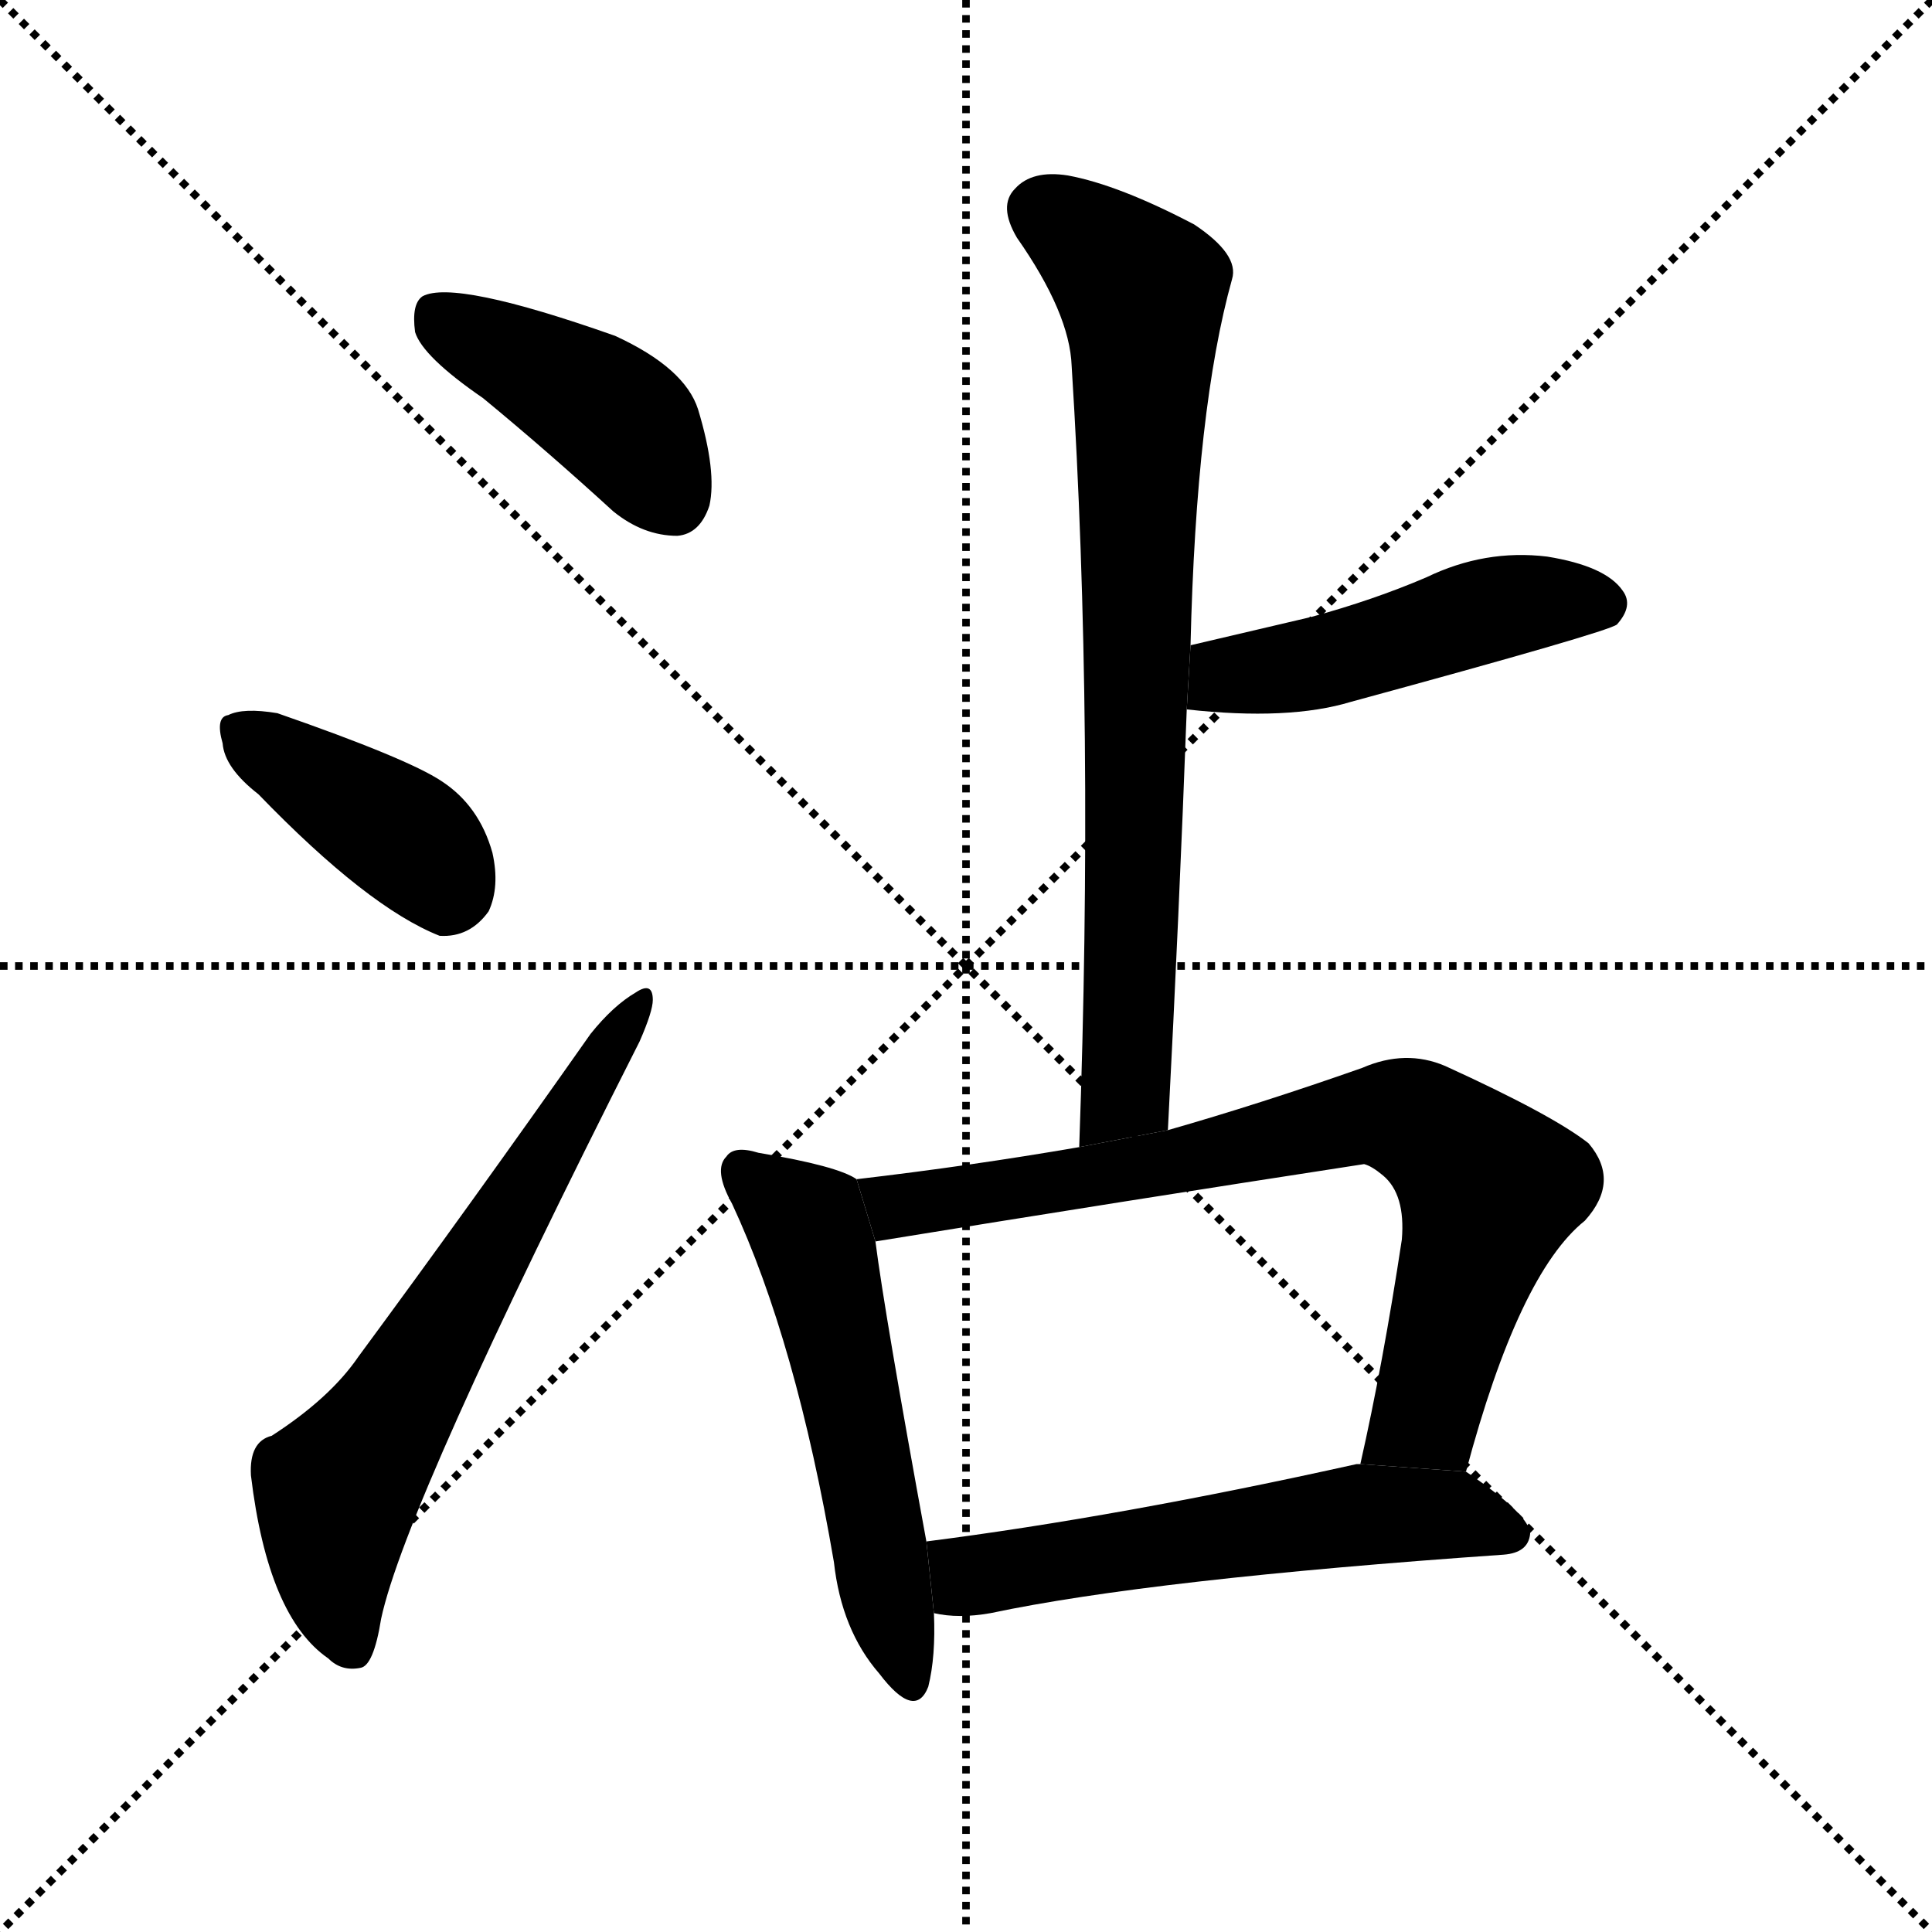 <svg version="1.1" viewBox="0 0 1024 1024" xmlns="http://www.w3.org/2000/svg">
  <g stroke="black" stroke-dasharray="1,1" stroke-width="1" transform="scale(4, 4)">
    <line x1="0" y1="0" x2="256" y2="256"></line>
    <line x1="256" y1="0" x2="0" y2="256"></line>
    <line x1="128" y1="0" x2="128" y2="256"></line>
    <line x1="0" y1="128" x2="256" y2="128"></line>
  </g>
  <g transform="scale(1, -1) translate(0, -900)">
    <style type="text/css">
      
        @keyframes keyframes0 {
          from {
            stroke: blue;
            stroke-dashoffset: 420;
            stroke-width: 128;
          }
          58% {
            animation-timing-function: step-end;
            stroke: blue;
            stroke-dashoffset: 0;
            stroke-width: 128;
          }
          to {
            stroke: black;
            stroke-width: 1024;
          }
        }
        #make-me-a-hanzi-animation-0 {
          animation: keyframes0 0.592s both;
          animation-delay: 0s;
          animation-timing-function: linear;
        }
      
        @keyframes keyframes1 {
          from {
            stroke: blue;
            stroke-dashoffset: 398;
            stroke-width: 128;
          }
          56% {
            animation-timing-function: step-end;
            stroke: blue;
            stroke-dashoffset: 0;
            stroke-width: 128;
          }
          to {
            stroke: black;
            stroke-width: 1024;
          }
        }
        #make-me-a-hanzi-animation-1 {
          animation: keyframes1 0.574s both;
          animation-delay: 0.592s;
          animation-timing-function: linear;
        }
      
        @keyframes keyframes2 {
          from {
            stroke: blue;
            stroke-dashoffset: 645;
            stroke-width: 128;
          }
          68% {
            animation-timing-function: step-end;
            stroke: blue;
            stroke-dashoffset: 0;
            stroke-width: 128;
          }
          to {
            stroke: black;
            stroke-width: 1024;
          }
        }
        #make-me-a-hanzi-animation-2 {
          animation: keyframes2 0.775s both;
          animation-delay: 1.166s;
          animation-timing-function: linear;
        }
      
        @keyframes keyframes3 {
          from {
            stroke: blue;
            stroke-dashoffset: 774;
            stroke-width: 128;
          }
          72% {
            animation-timing-function: step-end;
            stroke: blue;
            stroke-dashoffset: 0;
            stroke-width: 128;
          }
          to {
            stroke: black;
            stroke-width: 1024;
          }
        }
        #make-me-a-hanzi-animation-3 {
          animation: keyframes3 0.88s both;
          animation-delay: 1.941s;
          animation-timing-function: linear;
        }
      
        @keyframes keyframes4 {
          from {
            stroke: blue;
            stroke-dashoffset: 480;
            stroke-width: 128;
          }
          61% {
            animation-timing-function: step-end;
            stroke: blue;
            stroke-dashoffset: 0;
            stroke-width: 128;
          }
          to {
            stroke: black;
            stroke-width: 1024;
          }
        }
        #make-me-a-hanzi-animation-4 {
          animation: keyframes4 0.641s both;
          animation-delay: 2.82s;
          animation-timing-function: linear;
        }
      
        @keyframes keyframes5 {
          from {
            stroke: blue;
            stroke-dashoffset: 545;
            stroke-width: 128;
          }
          64% {
            animation-timing-function: step-end;
            stroke: blue;
            stroke-dashoffset: 0;
            stroke-width: 128;
          }
          to {
            stroke: black;
            stroke-width: 1024;
          }
        }
        #make-me-a-hanzi-animation-5 {
          animation: keyframes5 0.694s both;
          animation-delay: 3.461s;
          animation-timing-function: linear;
        }
      
        @keyframes keyframes6 {
          from {
            stroke: blue;
            stroke-dashoffset: 765;
            stroke-width: 128;
          }
          71% {
            animation-timing-function: step-end;
            stroke: blue;
            stroke-dashoffset: 0;
            stroke-width: 128;
          }
          to {
            stroke: black;
            stroke-width: 1024;
          }
        }
        #make-me-a-hanzi-animation-6 {
          animation: keyframes6 0.873s both;
          animation-delay: 4.155s;
          animation-timing-function: linear;
        }
      
        @keyframes keyframes7 {
          from {
            stroke: blue;
            stroke-dashoffset: 566;
            stroke-width: 128;
          }
          65% {
            animation-timing-function: step-end;
            stroke: blue;
            stroke-dashoffset: 0;
            stroke-width: 128;
          }
          to {
            stroke: black;
            stroke-width: 1024;
          }
        }
        #make-me-a-hanzi-animation-7 {
          animation: keyframes7 0.711s both;
          animation-delay: 5.027s;
          animation-timing-function: linear;
        }
      
    </style>
    
      <path d="M 256 689 Q 290 661 325 629 Q 341 616 359 616 Q 371 617 376 632 Q 380 650 370 683 Q 363 705 326 722 Q 241 752 224 743 Q 218 739 220 724 Q 224 711 256 689 Z" fill="black"></path>
    
      <path d="M 137 479 Q 195 419 233 404 Q 249 403 259 417 Q 265 430 261 448 Q 254 473 234 486 Q 216 498 147 522 Q 129 525 121 521 Q 114 520 118 506 Q 119 493 137 479 Z" fill="black"></path>
    
      <path d="M 144 139 Q 132 136 133 118 Q 142 43 174 21 Q 181 14 191 16 Q 198 17 202 42 Q 215 103 339 348 Q 346 364 346 370 Q 346 380 337 374 Q 325 367 313 352 Q 249 261 190 181 Q 175 159 144 139 Z" fill="black"></path>
    
      <path d="M 619 301 Q 625 416 629 524 L 631 558 Q 634 684 653 752 Q 657 765 633 781 Q 593 802 566 807 Q 547 810 538 800 Q 529 791 539 774 Q 567 734 568 706 Q 580 516 572 292 L 619 301 Z" fill="black"></path>
    
      <path d="M 629 524 Q 683 518 716 528 Q 852 565 857 569 Q 866 579 860 587 Q 851 600 820 605 Q 787 609 756 594 Q 728 582 695 573 Q 665 566 631 558 L 629 524 Z" fill="black"></path>
    
      <path d="M 454 275 Q 444 282 402 289 Q 389 293 385 287 Q 378 280 388 262 Q 422 189 442 72 Q 446 36 466 13 Q 485 -12 492 6 Q 496 22 495 45 L 491 83 Q 469 203 464 242 L 454 275 Z" fill="black"></path>
    
      <path d="M 777 120 Q 805 225 840 253 Q 859 274 842 294 Q 823 309 766 335 Q 745 344 722 334 Q 668 315 619 301 L 572 292 Q 514 282 454 275 L 464 242 Q 593 263 723 283 Q 727 282 733 277 Q 745 267 743 243 Q 733 177 721 124 L 777 120 Z" fill="black"></path>
    
      <path d="M 495 45 Q 508 42 525 45 Q 610 63 797 76 Q 810 77 811 87 Q 811 97 777 120 L 721 124 Q 720 124 719 124 Q 593 96 491 83 L 495 45 Z" fill="black"></path>
    
    
      <clipPath id="make-me-a-hanzi-clip-0">
        <path d="M 256 689 Q 290 661 325 629 Q 341 616 359 616 Q 371 617 376 632 Q 380 650 370 683 Q 363 705 326 722 Q 241 752 224 743 Q 218 739 220 724 Q 224 711 256 689 Z"></path>
      </clipPath>
      <path clip-path="url(#make-me-a-hanzi-clip-0)" d="M 230 735 L 317 686 L 334 672 L 356 636" fill="none" id="make-me-a-hanzi-animation-0" stroke-dasharray="292 584" stroke-linecap="round"></path>
    
      <clipPath id="make-me-a-hanzi-clip-1">
        <path d="M 137 479 Q 195 419 233 404 Q 249 403 259 417 Q 265 430 261 448 Q 254 473 234 486 Q 216 498 147 522 Q 129 525 121 521 Q 114 520 118 506 Q 119 493 137 479 Z"></path>
      </clipPath>
      <path clip-path="url(#make-me-a-hanzi-clip-1)" d="M 128 512 L 213 458 L 237 425" fill="none" id="make-me-a-hanzi-animation-1" stroke-dasharray="270 540" stroke-linecap="round"></path>
    
      <clipPath id="make-me-a-hanzi-clip-2">
        <path d="M 144 139 Q 132 136 133 118 Q 142 43 174 21 Q 181 14 191 16 Q 198 17 202 42 Q 215 103 339 348 Q 346 364 346 370 Q 346 380 337 374 Q 325 367 313 352 Q 249 261 190 181 Q 175 159 144 139 Z"></path>
      </clipPath>
      <path clip-path="url(#make-me-a-hanzi-clip-2)" d="M 187 26 L 177 57 L 178 110 L 207 148 L 339 367" fill="none" id="make-me-a-hanzi-animation-2" stroke-dasharray="517 1034" stroke-linecap="round"></path>
    
      <clipPath id="make-me-a-hanzi-clip-3">
        <path d="M 619 301 Q 625 416 629 524 L 631 558 Q 634 684 653 752 Q 657 765 633 781 Q 593 802 566 807 Q 547 810 538 800 Q 529 791 539 774 Q 567 734 568 706 Q 580 516 572 292 L 619 301 Z"></path>
      </clipPath>
      <path clip-path="url(#make-me-a-hanzi-clip-3)" d="M 553 788 L 594 757 L 605 745 L 606 732 L 597 327 L 579 300" fill="none" id="make-me-a-hanzi-animation-3" stroke-dasharray="646 1292" stroke-linecap="round"></path>
    
      <clipPath id="make-me-a-hanzi-clip-4">
        <path d="M 629 524 Q 683 518 716 528 Q 852 565 857 569 Q 866 579 860 587 Q 851 600 820 605 Q 787 609 756 594 Q 728 582 695 573 Q 665 566 631 558 L 629 524 Z"></path>
      </clipPath>
      <path clip-path="url(#make-me-a-hanzi-clip-4)" d="M 638 529 L 647 540 L 722 554 L 782 575 L 824 582 L 851 579" fill="none" id="make-me-a-hanzi-animation-4" stroke-dasharray="352 704" stroke-linecap="round"></path>
    
      <clipPath id="make-me-a-hanzi-clip-5">
        <path d="M 454 275 Q 444 282 402 289 Q 389 293 385 287 Q 378 280 388 262 Q 422 189 442 72 Q 446 36 466 13 Q 485 -12 492 6 Q 496 22 495 45 L 491 83 Q 469 203 464 242 L 454 275 Z"></path>
      </clipPath>
      <path clip-path="url(#make-me-a-hanzi-clip-5)" d="M 393 279 L 429 249 L 480 12" fill="none" id="make-me-a-hanzi-animation-5" stroke-dasharray="417 834" stroke-linecap="round"></path>
    
      <clipPath id="make-me-a-hanzi-clip-6">
        <path d="M 777 120 Q 805 225 840 253 Q 859 274 842 294 Q 823 309 766 335 Q 745 344 722 334 Q 668 315 619 301 L 572 292 Q 514 282 454 275 L 464 242 Q 593 263 723 283 Q 727 282 733 277 Q 745 267 743 243 Q 733 177 721 124 L 777 120 Z"></path>
      </clipPath>
      <path clip-path="url(#make-me-a-hanzi-clip-6)" d="M 462 271 L 472 262 L 484 261 L 621 283 L 722 308 L 750 306 L 789 270 L 756 150 L 728 129" fill="none" id="make-me-a-hanzi-animation-6" stroke-dasharray="637 1274" stroke-linecap="round"></path>
    
      <clipPath id="make-me-a-hanzi-clip-7">
        <path d="M 495 45 Q 508 42 525 45 Q 610 63 797 76 Q 810 77 811 87 Q 811 97 777 120 L 721 124 Q 720 124 719 124 Q 593 96 491 83 L 495 45 Z"></path>
      </clipPath>
      <path clip-path="url(#make-me-a-hanzi-clip-7)" d="M 499 77 L 512 66 L 526 66 L 716 97 L 775 97 L 801 87" fill="none" id="make-me-a-hanzi-animation-7" stroke-dasharray="438 876" stroke-linecap="round"></path>
    
  </g>
</svg>
